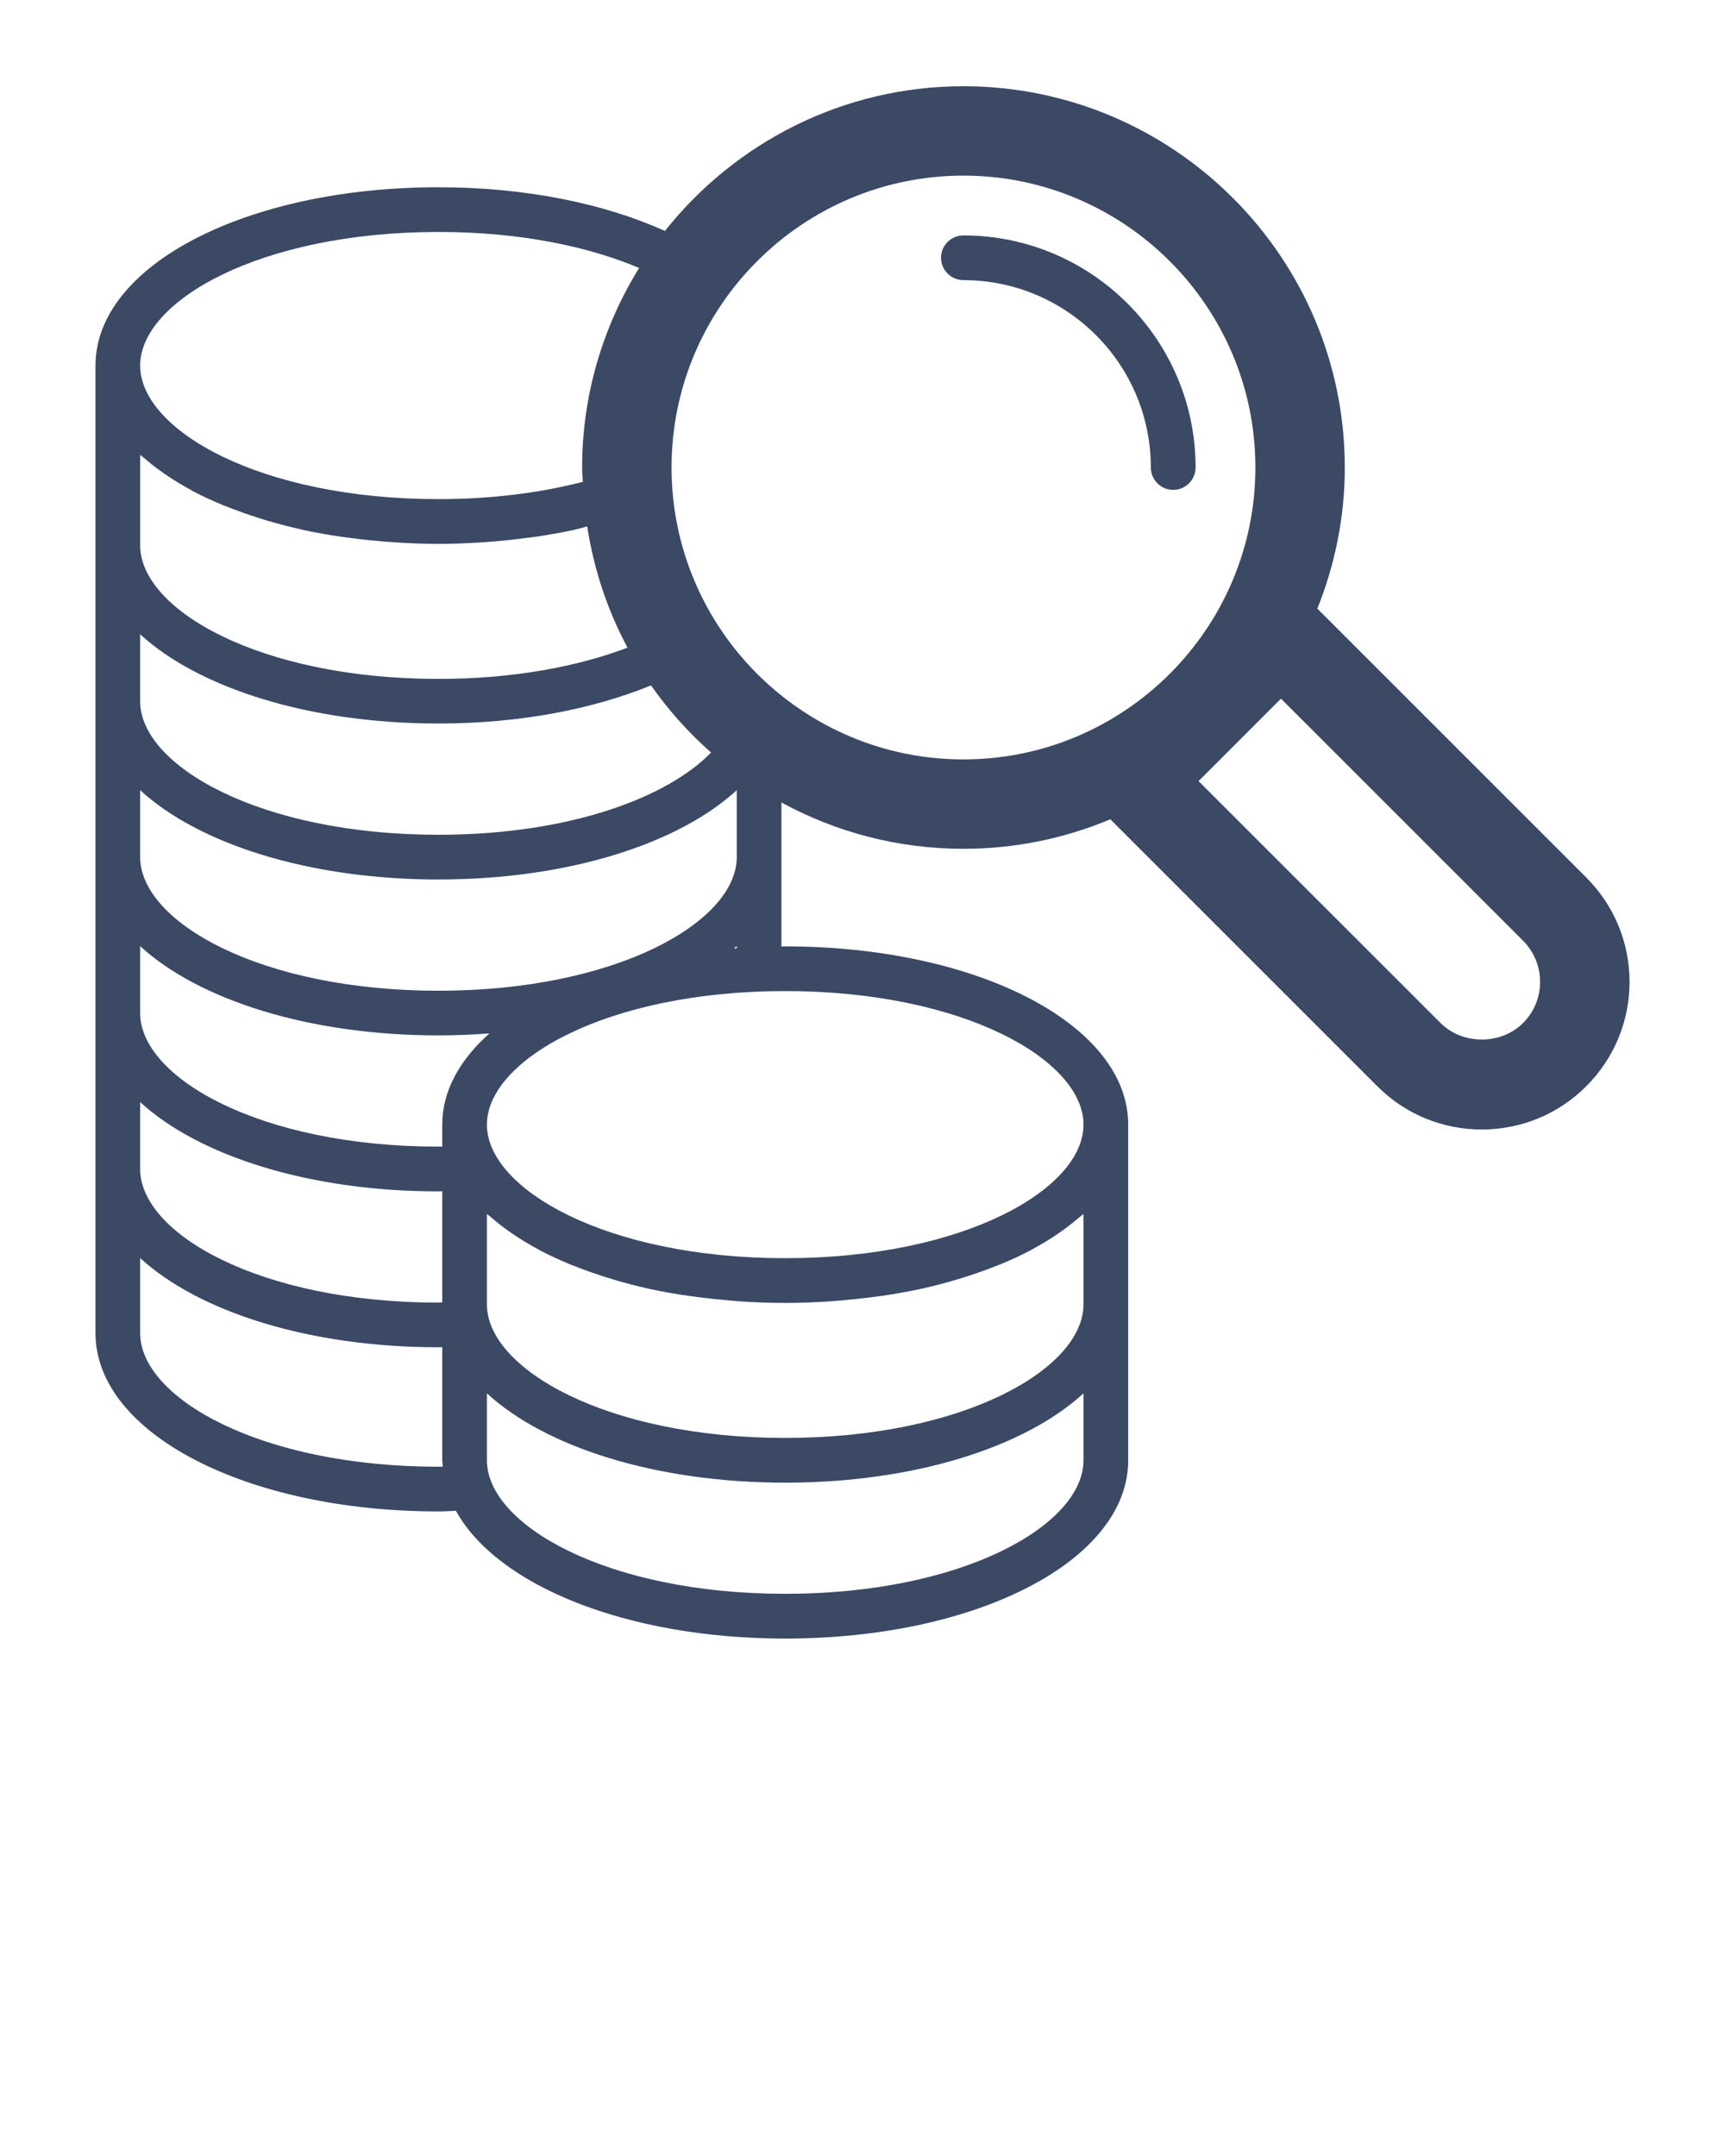 <svg xmlns="http://www.w3.org/2000/svg" xmlns:xlink="http://www.w3.org/1999/xlink" version="1.1" x="0px" y="0px" viewBox="0 0 100 125" enable-background="new 0 0 100 100" xml:space="preserve" fill="#3B4965"><rect fill="none" width="100" height="100"/><g><path d="M91.953,50.872L76.368,35.287c1.015-2.534,1.591-5.289,1.591-8.183C77.959,14.917,68.04,5,55.851,5   c-7.009,0-13.252,3.287-17.305,8.391c-3.481-1.577-8.042-2.534-13.13-2.534c-11.149,0-19.88,4.54-19.88,10.335v56.1   c0,5.798,8.731,10.338,19.88,10.338c0.342,0,0.675-0.023,1.015-0.037C28.807,91.921,36.336,95,45.518,95   c11.151,0,19.885-4.54,19.885-10.333V65.203c0-5.793-8.733-10.333-19.885-10.333c-0.074,0-0.146,0.005-0.217,0.005v-8.349   c3.137,1.71,6.732,2.686,10.55,2.686c3.017,0,5.893-0.61,8.516-1.711l15.479,15.479c1.618,1.618,3.769,2.506,6.057,2.506   c2.284,0,4.437-0.888,6.052-2.506c1.618-1.618,2.511-3.768,2.511-6.052C94.464,54.64,93.571,52.489,91.953,50.872z M25.416,13.449   c4.702,0,8.678,0.834,11.634,2.087c-2.081,3.371-3.303,7.323-3.303,11.567c0,0.282,0.03,0.555,0.042,0.832   c-2.416,0.625-5.229,1.003-8.373,1.003c-10.342,0-17.291-4.004-17.291-7.746C8.125,17.453,15.074,13.449,25.416,13.449z    M8.125,26.373c0.069,0.063,0.162,0.12,0.231,0.183c0.3,0.261,0.62,0.516,0.966,0.761c0.134,0.097,0.268,0.194,0.412,0.287   c0.411,0.277,0.851,0.541,1.313,0.791c0.069,0.037,0.127,0.079,0.194,0.111c0.541,0.287,1.114,0.545,1.711,0.791   c0.166,0.069,0.335,0.129,0.504,0.194c0.464,0.18,0.943,0.351,1.442,0.508c0.194,0.06,0.386,0.125,0.583,0.185   c0.624,0.18,1.267,0.352,1.932,0.5c0.056,0.014,0.102,0.027,0.157,0.042c0.721,0.152,1.468,0.287,2.229,0.397   c0.217,0.032,0.435,0.056,0.657,0.083c0.583,0.079,1.172,0.139,1.771,0.19c0.236,0.019,0.469,0.037,0.708,0.051   c0.813,0.051,1.636,0.088,2.482,0.088c0.841,0,1.667-0.037,2.483-0.088c0.238-0.014,0.471-0.032,0.707-0.051   c0.599-0.051,1.19-0.111,1.771-0.19c0.219-0.027,0.439-0.051,0.656-0.083c0.763-0.111,1.51-0.245,2.229-0.397   c0.053-0.014,0.104-0.028,0.157-0.042c0.212-0.046,0.412-0.106,0.62-0.162c0.391,2.506,1.179,4.873,2.339,7.027   c-2.883,1.096-6.616,1.813-10.962,1.813c-10.342,0-17.291-4.004-17.291-7.744V26.373z M8.125,36.775   c3.391,3.111,9.787,5.173,17.291,5.173c4.716,0,8.96-0.832,12.323-2.21c1.005,1.433,2.175,2.737,3.483,3.893   c-2.54,2.617-8.236,4.767-15.807,4.767c-10.342,0-17.291-4.003-17.291-7.744V36.775z M8.125,45.813   c3.391,3.116,9.787,5.178,17.291,5.178c7.506,0,13.904-2.062,17.295-5.178v3.879c0,3.745-6.951,7.749-17.295,7.749   c-10.342,0-17.291-4.004-17.291-7.749V45.813z M8.125,54.856c3.391,3.111,9.787,5.174,17.291,5.174   c1.008,0,1.993-0.042,2.959-0.116c-1.734,1.54-2.737,3.343-2.737,5.289v1.271c-0.079,0-0.148,0.005-0.222,0.005   c-10.342,0-17.291-4.004-17.291-7.744V54.856z M29.422,71.329c0.134,0.097,0.271,0.194,0.414,0.287   c0.412,0.277,0.851,0.54,1.313,0.79c0.067,0.037,0.125,0.074,0.194,0.111c0.541,0.282,1.114,0.541,1.71,0.79   c0.167,0.065,0.333,0.13,0.501,0.194c0.465,0.181,0.945,0.347,1.442,0.509c0.194,0.06,0.386,0.12,0.585,0.181   c0.624,0.185,1.267,0.355,1.933,0.504c0.055,0.009,0.102,0.027,0.157,0.036c0.719,0.157,1.465,0.287,2.226,0.398   c0.217,0.032,0.437,0.06,0.659,0.087c0.583,0.074,1.169,0.135,1.771,0.186c0.236,0.019,0.467,0.041,0.708,0.056   c0.813,0.051,1.637,0.083,2.482,0.083c0.842,0,1.667-0.032,2.483-0.083c0.236-0.015,0.472-0.037,0.705-0.056   c0.599-0.051,1.19-0.111,1.773-0.186c0.22-0.027,0.439-0.055,0.656-0.087c0.763-0.111,1.508-0.241,2.229-0.398   c0.054-0.009,0.102-0.027,0.157-0.036c0.663-0.148,1.309-0.319,1.931-0.504c0.201-0.061,0.391-0.121,0.587-0.181   c0.497-0.162,0.978-0.328,1.442-0.509c0.169-0.064,0.337-0.129,0.502-0.194c0.596-0.245,1.172-0.508,1.71-0.79   c0.069-0.037,0.13-0.079,0.199-0.111c0.462-0.254,0.896-0.513,1.309-0.79c0.146-0.093,0.277-0.19,0.42-0.292   c0.338-0.24,0.652-0.494,0.953-0.753c0.073-0.065,0.166-0.12,0.237-0.189v5.242c0,3.74-6.95,7.744-17.293,7.744   c-10.342,0-17.291-4.004-17.291-7.744v-5.242c0.069,0.064,0.162,0.12,0.231,0.185C28.759,70.83,29.078,71.084,29.422,71.329z    M8.125,63.896c3.391,3.115,9.787,5.178,17.291,5.178c0.074,0,0.144-0.01,0.222-0.01v6.445c-0.079,0.005-0.148,0.014-0.222,0.014   c-10.342,0-17.291-4.004-17.291-7.744V63.896z M25.416,85.037c-10.342,0-17.291-4.004-17.291-7.744v-4.354   c3.391,3.111,9.787,5.173,17.291,5.173c0.074,0,0.148-0.005,0.222-0.005v6.561c0,0.125,0.023,0.245,0.03,0.365   C25.583,85.032,25.501,85.037,25.416,85.037z M45.518,92.406c-10.342,0-17.291-4.004-17.291-7.739v-3.884   c3.389,3.116,9.787,5.179,17.291,5.179c7.506,0,13.902-2.063,17.293-5.179v3.884C62.811,88.402,55.86,92.406,45.518,92.406z    M62.811,65.203c0,3.745-6.95,7.744-17.293,7.744c-10.342,0-17.291-3.999-17.291-7.744c0-3.74,6.949-7.743,17.291-7.743   C55.86,57.46,62.811,61.463,62.811,65.203z M42.541,54.991c0.053-0.047,0.116-0.088,0.171-0.135v0.12   C42.651,54.981,42.596,54.986,42.541,54.991z M55.851,44.029c-9.33,0-16.921-7.591-16.921-16.926   c0-9.33,7.591-16.921,16.921-16.921c9.33,0,16.926,7.591,16.926,16.921C72.776,36.438,65.181,44.029,55.851,44.029z M88.292,59.313   c-1.276,1.276-3.505,1.276-4.78,0L69.482,45.287l4.778-4.78l14.031,14.032c0.636,0.638,0.989,1.488,0.989,2.39   S88.928,58.676,88.292,59.313z"/><path d="M55.851,13.65c-0.717,0-1.297,0.578-1.297,1.294c0,0.717,0.58,1.297,1.297,1.297c5.992,0,10.864,4.873,10.864,10.862   c0,0.717,0.581,1.299,1.297,1.299c0.715,0,1.297-0.583,1.297-1.299C69.309,19.683,63.271,13.65,55.851,13.65z"/></g></svg>